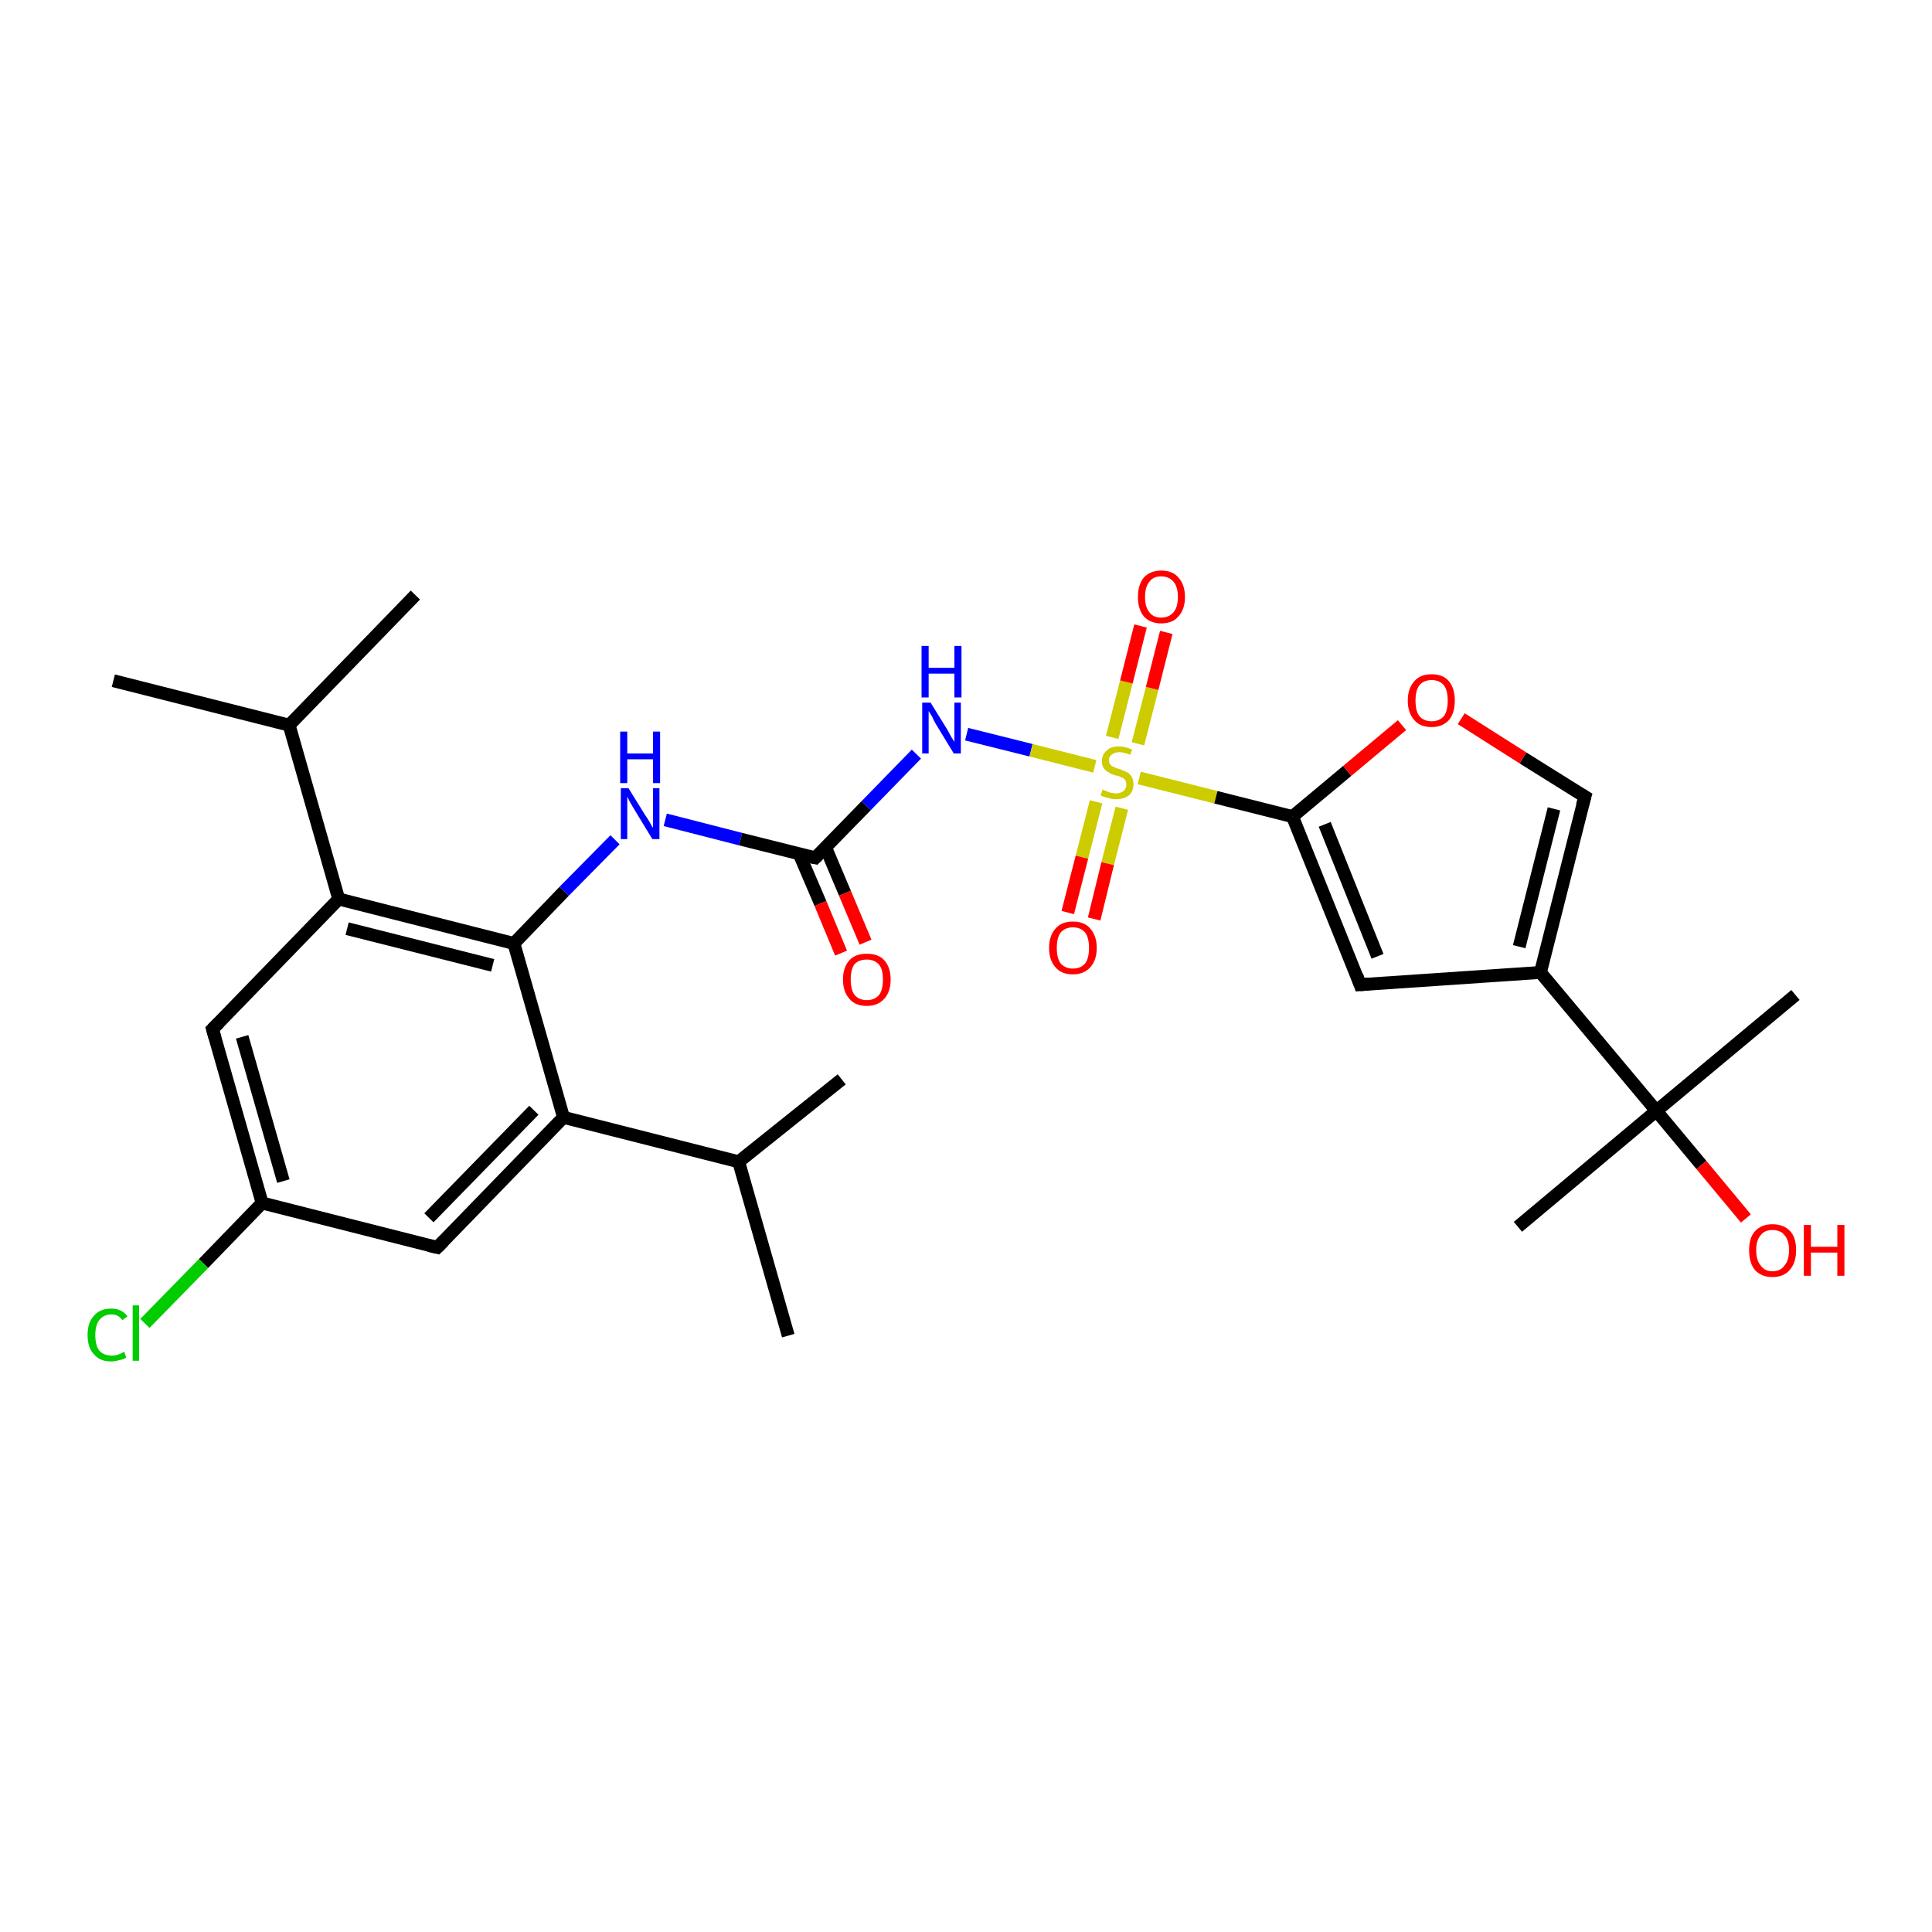 <?xml version='1.0' encoding='iso-8859-1'?>
<svg version='1.1' baseProfile='full'
              xmlns='http://www.w3.org/2000/svg'
                      xmlns:rdkit='http://www.rdkit.org/xml'
                      xmlns:xlink='http://www.w3.org/1999/xlink'
                  xml:space='preserve'
width='300px' height='300px' viewBox='0 0 300 300'>
<!-- END OF HEADER -->
<rect style='opacity:1.0;fill:#FFFFFF;stroke:none' width='300.0' height='300.0' x='0.0' y='0.0'> </rect>
<path class='bond-0 atom-0 atom-1' d='M 122.4,207.4 L 114.7,180.4' style='fill:none;fill-rule:evenodd;stroke:#000000;stroke-width:2.0px;stroke-linecap:butt;stroke-linejoin:miter;stroke-opacity:1' />
<path class='bond-1 atom-1 atom-2' d='M 114.7,180.4 L 130.7,167.6' style='fill:none;fill-rule:evenodd;stroke:#000000;stroke-width:2.0px;stroke-linecap:butt;stroke-linejoin:miter;stroke-opacity:1' />
<path class='bond-2 atom-1 atom-3' d='M 114.7,180.4 L 87.5,173.5' style='fill:none;fill-rule:evenodd;stroke:#000000;stroke-width:2.0px;stroke-linecap:butt;stroke-linejoin:miter;stroke-opacity:1' />
<path class='bond-3 atom-3 atom-4' d='M 87.5,173.5 L 67.9,193.7' style='fill:none;fill-rule:evenodd;stroke:#000000;stroke-width:2.0px;stroke-linecap:butt;stroke-linejoin:miter;stroke-opacity:1' />
<path class='bond-3 atom-3 atom-4' d='M 82.9,172.4 L 66.6,189.1' style='fill:none;fill-rule:evenodd;stroke:#000000;stroke-width:2.0px;stroke-linecap:butt;stroke-linejoin:miter;stroke-opacity:1' />
<path class='bond-4 atom-4 atom-5' d='M 67.9,193.7 L 40.7,186.8' style='fill:none;fill-rule:evenodd;stroke:#000000;stroke-width:2.0px;stroke-linecap:butt;stroke-linejoin:miter;stroke-opacity:1' />
<path class='bond-5 atom-5 atom-6' d='M 40.7,186.8 L 31.6,196.2' style='fill:none;fill-rule:evenodd;stroke:#000000;stroke-width:2.0px;stroke-linecap:butt;stroke-linejoin:miter;stroke-opacity:1' />
<path class='bond-5 atom-5 atom-6' d='M 31.6,196.2 L 22.5,205.5' style='fill:none;fill-rule:evenodd;stroke:#00CC00;stroke-width:2.0px;stroke-linecap:butt;stroke-linejoin:miter;stroke-opacity:1' />
<path class='bond-6 atom-5 atom-7' d='M 40.7,186.8 L 33.0,159.8' style='fill:none;fill-rule:evenodd;stroke:#000000;stroke-width:2.0px;stroke-linecap:butt;stroke-linejoin:miter;stroke-opacity:1' />
<path class='bond-6 atom-5 atom-7' d='M 44.0,183.4 L 37.6,161.0' style='fill:none;fill-rule:evenodd;stroke:#000000;stroke-width:2.0px;stroke-linecap:butt;stroke-linejoin:miter;stroke-opacity:1' />
<path class='bond-7 atom-7 atom-8' d='M 33.0,159.8 L 52.6,139.6' style='fill:none;fill-rule:evenodd;stroke:#000000;stroke-width:2.0px;stroke-linecap:butt;stroke-linejoin:miter;stroke-opacity:1' />
<path class='bond-8 atom-8 atom-9' d='M 52.6,139.6 L 44.9,112.6' style='fill:none;fill-rule:evenodd;stroke:#000000;stroke-width:2.0px;stroke-linecap:butt;stroke-linejoin:miter;stroke-opacity:1' />
<path class='bond-9 atom-9 atom-10' d='M 44.9,112.6 L 64.5,92.4' style='fill:none;fill-rule:evenodd;stroke:#000000;stroke-width:2.0px;stroke-linecap:butt;stroke-linejoin:miter;stroke-opacity:1' />
<path class='bond-10 atom-9 atom-11' d='M 44.9,112.6 L 17.6,105.7' style='fill:none;fill-rule:evenodd;stroke:#000000;stroke-width:2.0px;stroke-linecap:butt;stroke-linejoin:miter;stroke-opacity:1' />
<path class='bond-11 atom-8 atom-12' d='M 52.6,139.6 L 79.8,146.5' style='fill:none;fill-rule:evenodd;stroke:#000000;stroke-width:2.0px;stroke-linecap:butt;stroke-linejoin:miter;stroke-opacity:1' />
<path class='bond-11 atom-8 atom-12' d='M 53.9,144.2 L 76.5,149.9' style='fill:none;fill-rule:evenodd;stroke:#000000;stroke-width:2.0px;stroke-linecap:butt;stroke-linejoin:miter;stroke-opacity:1' />
<path class='bond-12 atom-12 atom-13' d='M 79.8,146.5 L 87.6,138.4' style='fill:none;fill-rule:evenodd;stroke:#000000;stroke-width:2.0px;stroke-linecap:butt;stroke-linejoin:miter;stroke-opacity:1' />
<path class='bond-12 atom-12 atom-13' d='M 87.6,138.4 L 95.5,130.4' style='fill:none;fill-rule:evenodd;stroke:#0000FF;stroke-width:2.0px;stroke-linecap:butt;stroke-linejoin:miter;stroke-opacity:1' />
<path class='bond-13 atom-13 atom-14' d='M 103.3,127.3 L 115.0,130.3' style='fill:none;fill-rule:evenodd;stroke:#0000FF;stroke-width:2.0px;stroke-linecap:butt;stroke-linejoin:miter;stroke-opacity:1' />
<path class='bond-13 atom-13 atom-14' d='M 115.0,130.3 L 126.6,133.2' style='fill:none;fill-rule:evenodd;stroke:#000000;stroke-width:2.0px;stroke-linecap:butt;stroke-linejoin:miter;stroke-opacity:1' />
<path class='bond-14 atom-14 atom-15' d='M 124.1,132.6 L 127.4,140.3' style='fill:none;fill-rule:evenodd;stroke:#000000;stroke-width:2.0px;stroke-linecap:butt;stroke-linejoin:miter;stroke-opacity:1' />
<path class='bond-14 atom-14 atom-15' d='M 127.4,140.3 L 130.6,148.0' style='fill:none;fill-rule:evenodd;stroke:#FF0000;stroke-width:2.0px;stroke-linecap:butt;stroke-linejoin:miter;stroke-opacity:1' />
<path class='bond-14 atom-14 atom-15' d='M 128.2,131.6 L 131.2,138.7' style='fill:none;fill-rule:evenodd;stroke:#000000;stroke-width:2.0px;stroke-linecap:butt;stroke-linejoin:miter;stroke-opacity:1' />
<path class='bond-14 atom-14 atom-15' d='M 131.2,138.7 L 134.4,146.3' style='fill:none;fill-rule:evenodd;stroke:#FF0000;stroke-width:2.0px;stroke-linecap:butt;stroke-linejoin:miter;stroke-opacity:1' />
<path class='bond-15 atom-14 atom-16' d='M 126.6,133.2 L 134.5,125.1' style='fill:none;fill-rule:evenodd;stroke:#000000;stroke-width:2.0px;stroke-linecap:butt;stroke-linejoin:miter;stroke-opacity:1' />
<path class='bond-15 atom-14 atom-16' d='M 134.5,125.1 L 142.3,117.1' style='fill:none;fill-rule:evenodd;stroke:#0000FF;stroke-width:2.0px;stroke-linecap:butt;stroke-linejoin:miter;stroke-opacity:1' />
<path class='bond-16 atom-16 atom-17' d='M 150.1,114.0 L 160.1,116.5' style='fill:none;fill-rule:evenodd;stroke:#0000FF;stroke-width:2.0px;stroke-linecap:butt;stroke-linejoin:miter;stroke-opacity:1' />
<path class='bond-16 atom-16 atom-17' d='M 160.1,116.5 L 170.0,119.0' style='fill:none;fill-rule:evenodd;stroke:#CCCC00;stroke-width:2.0px;stroke-linecap:butt;stroke-linejoin:miter;stroke-opacity:1' />
<path class='bond-17 atom-17 atom-18' d='M 170.2,124.5 L 168.0,133.1' style='fill:none;fill-rule:evenodd;stroke:#CCCC00;stroke-width:2.0px;stroke-linecap:butt;stroke-linejoin:miter;stroke-opacity:1' />
<path class='bond-17 atom-17 atom-18' d='M 168.0,133.1 L 165.8,141.7' style='fill:none;fill-rule:evenodd;stroke:#FF0000;stroke-width:2.0px;stroke-linecap:butt;stroke-linejoin:miter;stroke-opacity:1' />
<path class='bond-17 atom-17 atom-18' d='M 174.2,125.5 L 172.0,134.1' style='fill:none;fill-rule:evenodd;stroke:#CCCC00;stroke-width:2.0px;stroke-linecap:butt;stroke-linejoin:miter;stroke-opacity:1' />
<path class='bond-17 atom-17 atom-18' d='M 172.0,134.1 L 169.9,142.7' style='fill:none;fill-rule:evenodd;stroke:#FF0000;stroke-width:2.0px;stroke-linecap:butt;stroke-linejoin:miter;stroke-opacity:1' />
<path class='bond-18 atom-17 atom-19' d='M 176.7,115.5 L 178.9,106.9' style='fill:none;fill-rule:evenodd;stroke:#CCCC00;stroke-width:2.0px;stroke-linecap:butt;stroke-linejoin:miter;stroke-opacity:1' />
<path class='bond-18 atom-17 atom-19' d='M 178.9,106.9 L 181.1,98.2' style='fill:none;fill-rule:evenodd;stroke:#FF0000;stroke-width:2.0px;stroke-linecap:butt;stroke-linejoin:miter;stroke-opacity:1' />
<path class='bond-18 atom-17 atom-19' d='M 172.7,114.5 L 174.9,105.9' style='fill:none;fill-rule:evenodd;stroke:#CCCC00;stroke-width:2.0px;stroke-linecap:butt;stroke-linejoin:miter;stroke-opacity:1' />
<path class='bond-18 atom-17 atom-19' d='M 174.9,105.9 L 177.1,97.2' style='fill:none;fill-rule:evenodd;stroke:#FF0000;stroke-width:2.0px;stroke-linecap:butt;stroke-linejoin:miter;stroke-opacity:1' />
<path class='bond-19 atom-17 atom-20' d='M 176.9,120.8 L 188.8,123.8' style='fill:none;fill-rule:evenodd;stroke:#CCCC00;stroke-width:2.0px;stroke-linecap:butt;stroke-linejoin:miter;stroke-opacity:1' />
<path class='bond-19 atom-17 atom-20' d='M 188.8,123.8 L 200.7,126.8' style='fill:none;fill-rule:evenodd;stroke:#000000;stroke-width:2.0px;stroke-linecap:butt;stroke-linejoin:miter;stroke-opacity:1' />
<path class='bond-20 atom-20 atom-21' d='M 200.7,126.8 L 209.2,119.7' style='fill:none;fill-rule:evenodd;stroke:#000000;stroke-width:2.0px;stroke-linecap:butt;stroke-linejoin:miter;stroke-opacity:1' />
<path class='bond-20 atom-20 atom-21' d='M 209.2,119.7 L 217.7,112.6' style='fill:none;fill-rule:evenodd;stroke:#FF0000;stroke-width:2.0px;stroke-linecap:butt;stroke-linejoin:miter;stroke-opacity:1' />
<path class='bond-21 atom-21 atom-22' d='M 226.9,111.6 L 236.5,117.7' style='fill:none;fill-rule:evenodd;stroke:#FF0000;stroke-width:2.0px;stroke-linecap:butt;stroke-linejoin:miter;stroke-opacity:1' />
<path class='bond-21 atom-21 atom-22' d='M 236.5,117.7 L 246.1,123.7' style='fill:none;fill-rule:evenodd;stroke:#000000;stroke-width:2.0px;stroke-linecap:butt;stroke-linejoin:miter;stroke-opacity:1' />
<path class='bond-22 atom-22 atom-23' d='M 246.1,123.7 L 239.2,151.0' style='fill:none;fill-rule:evenodd;stroke:#000000;stroke-width:2.0px;stroke-linecap:butt;stroke-linejoin:miter;stroke-opacity:1' />
<path class='bond-22 atom-22 atom-23' d='M 241.3,125.6 L 235.9,147.0' style='fill:none;fill-rule:evenodd;stroke:#000000;stroke-width:2.0px;stroke-linecap:butt;stroke-linejoin:miter;stroke-opacity:1' />
<path class='bond-23 atom-23 atom-24' d='M 239.2,151.0 L 211.2,152.9' style='fill:none;fill-rule:evenodd;stroke:#000000;stroke-width:2.0px;stroke-linecap:butt;stroke-linejoin:miter;stroke-opacity:1' />
<path class='bond-24 atom-23 atom-25' d='M 239.2,151.0 L 257.2,172.5' style='fill:none;fill-rule:evenodd;stroke:#000000;stroke-width:2.0px;stroke-linecap:butt;stroke-linejoin:miter;stroke-opacity:1' />
<path class='bond-25 atom-25 atom-26' d='M 257.2,172.5 L 278.8,154.5' style='fill:none;fill-rule:evenodd;stroke:#000000;stroke-width:2.0px;stroke-linecap:butt;stroke-linejoin:miter;stroke-opacity:1' />
<path class='bond-26 atom-25 atom-27' d='M 257.2,172.5 L 235.7,190.5' style='fill:none;fill-rule:evenodd;stroke:#000000;stroke-width:2.0px;stroke-linecap:butt;stroke-linejoin:miter;stroke-opacity:1' />
<path class='bond-27 atom-25 atom-28' d='M 257.2,172.5 L 264.2,180.9' style='fill:none;fill-rule:evenodd;stroke:#000000;stroke-width:2.0px;stroke-linecap:butt;stroke-linejoin:miter;stroke-opacity:1' />
<path class='bond-27 atom-25 atom-28' d='M 264.2,180.9 L 271.1,189.2' style='fill:none;fill-rule:evenodd;stroke:#FF0000;stroke-width:2.0px;stroke-linecap:butt;stroke-linejoin:miter;stroke-opacity:1' />
<path class='bond-28 atom-12 atom-3' d='M 79.8,146.5 L 87.5,173.5' style='fill:none;fill-rule:evenodd;stroke:#000000;stroke-width:2.0px;stroke-linecap:butt;stroke-linejoin:miter;stroke-opacity:1' />
<path class='bond-29 atom-24 atom-20' d='M 211.2,152.9 L 200.7,126.8' style='fill:none;fill-rule:evenodd;stroke:#000000;stroke-width:2.0px;stroke-linecap:butt;stroke-linejoin:miter;stroke-opacity:1' />
<path class='bond-29 atom-24 atom-20' d='M 213.9,148.5 L 205.7,128.0' style='fill:none;fill-rule:evenodd;stroke:#000000;stroke-width:2.0px;stroke-linecap:butt;stroke-linejoin:miter;stroke-opacity:1' />
<path d='M 68.9,192.7 L 67.9,193.7 L 66.6,193.4' style='fill:none;stroke:#000000;stroke-width:2.0px;stroke-linecap:butt;stroke-linejoin:miter;stroke-opacity:1;' />
<path d='M 33.4,161.2 L 33.0,159.8 L 34.0,158.8' style='fill:none;stroke:#000000;stroke-width:2.0px;stroke-linecap:butt;stroke-linejoin:miter;stroke-opacity:1;' />
<path d='M 126.1,133.1 L 126.6,133.2 L 127.0,132.8' style='fill:none;stroke:#000000;stroke-width:2.0px;stroke-linecap:butt;stroke-linejoin:miter;stroke-opacity:1;' />
<path d='M 245.6,123.4 L 246.1,123.7 L 245.7,125.1' style='fill:none;stroke:#000000;stroke-width:2.0px;stroke-linecap:butt;stroke-linejoin:miter;stroke-opacity:1;' />
<path d='M 212.6,152.8 L 211.2,152.9 L 210.7,151.5' style='fill:none;stroke:#000000;stroke-width:2.0px;stroke-linecap:butt;stroke-linejoin:miter;stroke-opacity:1;' />
<path class='atom-6' d='M 13.6 207.3
Q 13.6 205.3, 14.6 204.3
Q 15.5 203.2, 17.3 203.2
Q 18.9 203.2, 19.8 204.4
L 19.0 205.0
Q 18.4 204.1, 17.3 204.1
Q 16.1 204.1, 15.4 205.0
Q 14.8 205.8, 14.8 207.3
Q 14.8 208.9, 15.4 209.7
Q 16.1 210.5, 17.4 210.5
Q 18.3 210.5, 19.3 209.9
L 19.6 210.8
Q 19.2 211.1, 18.5 211.2
Q 17.9 211.4, 17.2 211.4
Q 15.5 211.4, 14.6 210.3
Q 13.6 209.3, 13.6 207.3
' fill='#00CC00'/>
<path class='atom-6' d='M 20.6 202.7
L 21.6 202.7
L 21.6 211.3
L 20.6 211.3
L 20.6 202.7
' fill='#00CC00'/>
<path class='atom-13' d='M 97.6 122.4
L 100.2 126.6
Q 100.5 127.0, 100.9 127.7
Q 101.3 128.5, 101.4 128.5
L 101.4 122.4
L 102.4 122.4
L 102.4 130.3
L 101.3 130.3
L 98.5 125.7
Q 98.2 125.2, 97.8 124.5
Q 97.5 123.9, 97.4 123.7
L 97.4 130.3
L 96.4 130.3
L 96.4 122.4
L 97.6 122.4
' fill='#0000FF'/>
<path class='atom-13' d='M 96.3 113.6
L 97.4 113.6
L 97.4 117.0
L 101.4 117.0
L 101.4 113.6
L 102.5 113.6
L 102.5 121.6
L 101.4 121.6
L 101.4 117.9
L 97.4 117.9
L 97.4 121.6
L 96.3 121.6
L 96.3 113.6
' fill='#0000FF'/>
<path class='atom-15' d='M 130.9 152.1
Q 130.9 150.2, 131.9 149.1
Q 132.8 148.1, 134.6 148.1
Q 136.4 148.1, 137.3 149.1
Q 138.3 150.2, 138.3 152.1
Q 138.3 154.0, 137.3 155.1
Q 136.3 156.2, 134.6 156.2
Q 132.8 156.2, 131.9 155.1
Q 130.9 154.0, 130.9 152.1
M 134.6 155.3
Q 135.8 155.3, 136.5 154.5
Q 137.1 153.7, 137.1 152.1
Q 137.1 150.5, 136.5 149.8
Q 135.8 149.0, 134.6 149.0
Q 133.4 149.0, 132.7 149.7
Q 132.1 150.5, 132.1 152.1
Q 132.1 153.7, 132.7 154.5
Q 133.4 155.3, 134.6 155.3
' fill='#FF0000'/>
<path class='atom-16' d='M 144.5 109.1
L 147.1 113.3
Q 147.3 113.7, 147.7 114.4
Q 148.2 115.2, 148.2 115.2
L 148.2 109.1
L 149.2 109.1
L 149.2 117.0
L 148.1 117.0
L 145.3 112.4
Q 145.0 111.9, 144.7 111.2
Q 144.3 110.6, 144.2 110.4
L 144.2 117.0
L 143.2 117.0
L 143.2 109.1
L 144.5 109.1
' fill='#0000FF'/>
<path class='atom-16' d='M 143.1 100.3
L 144.2 100.3
L 144.2 103.7
L 148.2 103.7
L 148.2 100.3
L 149.3 100.3
L 149.3 108.3
L 148.2 108.3
L 148.2 104.6
L 144.2 104.6
L 144.2 108.3
L 143.1 108.3
L 143.1 100.3
' fill='#0000FF'/>
<path class='atom-17' d='M 171.2 122.6
Q 171.3 122.7, 171.7 122.8
Q 172.1 123.0, 172.5 123.1
Q 172.9 123.2, 173.3 123.2
Q 174.0 123.2, 174.5 122.8
Q 174.9 122.4, 174.9 121.8
Q 174.9 121.4, 174.7 121.1
Q 174.5 120.8, 174.1 120.7
Q 173.8 120.5, 173.2 120.4
Q 172.5 120.2, 172.1 119.9
Q 171.7 119.7, 171.4 119.3
Q 171.1 118.9, 171.1 118.2
Q 171.1 117.2, 171.8 116.6
Q 172.4 115.9, 173.8 115.9
Q 174.7 115.9, 175.8 116.4
L 175.5 117.2
Q 174.5 116.8, 173.8 116.8
Q 173.1 116.8, 172.6 117.2
Q 172.2 117.5, 172.2 118.0
Q 172.2 118.5, 172.4 118.7
Q 172.6 119.0, 173.0 119.1
Q 173.3 119.3, 173.8 119.4
Q 174.5 119.7, 175.0 119.9
Q 175.4 120.1, 175.7 120.6
Q 176.0 121.0, 176.0 121.8
Q 176.0 122.9, 175.3 123.5
Q 174.5 124.1, 173.3 124.1
Q 172.6 124.1, 172.1 123.9
Q 171.5 123.8, 170.9 123.5
L 171.2 122.6
' fill='#CCCC00'/>
<path class='atom-18' d='M 162.9 147.2
Q 162.9 145.3, 163.9 144.2
Q 164.8 143.1, 166.6 143.1
Q 168.4 143.1, 169.3 144.2
Q 170.3 145.3, 170.3 147.2
Q 170.3 149.1, 169.3 150.2
Q 168.3 151.3, 166.6 151.3
Q 164.8 151.3, 163.9 150.2
Q 162.9 149.1, 162.9 147.2
M 166.6 150.4
Q 167.8 150.4, 168.5 149.6
Q 169.1 148.8, 169.1 147.2
Q 169.1 145.6, 168.5 144.8
Q 167.8 144.0, 166.6 144.0
Q 165.4 144.0, 164.7 144.8
Q 164.1 145.6, 164.1 147.2
Q 164.1 148.8, 164.7 149.6
Q 165.4 150.4, 166.6 150.4
' fill='#FF0000'/>
<path class='atom-19' d='M 176.7 92.7
Q 176.7 90.8, 177.6 89.7
Q 178.6 88.6, 180.3 88.6
Q 182.1 88.6, 183.0 89.7
Q 184.0 90.8, 184.0 92.7
Q 184.0 94.6, 183.0 95.7
Q 182.1 96.8, 180.3 96.8
Q 178.6 96.8, 177.6 95.7
Q 176.7 94.6, 176.7 92.7
M 180.3 95.9
Q 181.5 95.9, 182.2 95.1
Q 182.9 94.3, 182.9 92.7
Q 182.9 91.1, 182.2 90.3
Q 181.5 89.5, 180.3 89.5
Q 179.1 89.5, 178.5 90.3
Q 177.8 91.1, 177.8 92.7
Q 177.8 94.3, 178.5 95.1
Q 179.1 95.9, 180.3 95.9
' fill='#FF0000'/>
<path class='atom-21' d='M 218.6 108.8
Q 218.6 106.9, 219.6 105.8
Q 220.5 104.7, 222.3 104.7
Q 224.1 104.7, 225.0 105.8
Q 225.9 106.9, 225.9 108.8
Q 225.9 110.7, 225.0 111.8
Q 224.0 112.9, 222.3 112.9
Q 220.5 112.9, 219.6 111.8
Q 218.6 110.7, 218.6 108.8
M 222.3 112.0
Q 223.5 112.0, 224.2 111.2
Q 224.8 110.4, 224.8 108.8
Q 224.8 107.2, 224.2 106.4
Q 223.5 105.6, 222.3 105.6
Q 221.1 105.6, 220.4 106.4
Q 219.8 107.2, 219.8 108.8
Q 219.8 110.4, 220.4 111.2
Q 221.1 112.0, 222.3 112.0
' fill='#FF0000'/>
<path class='atom-28' d='M 271.6 194.1
Q 271.6 192.2, 272.5 191.2
Q 273.5 190.1, 275.2 190.1
Q 277.0 190.1, 278.0 191.2
Q 278.9 192.2, 278.9 194.1
Q 278.9 196.1, 277.9 197.2
Q 277.0 198.3, 275.2 198.3
Q 273.5 198.3, 272.5 197.2
Q 271.6 196.1, 271.6 194.1
M 275.2 197.4
Q 276.5 197.4, 277.1 196.5
Q 277.8 195.7, 277.8 194.1
Q 277.8 192.6, 277.1 191.8
Q 276.5 191.0, 275.2 191.0
Q 274.0 191.0, 273.4 191.8
Q 272.7 192.6, 272.7 194.1
Q 272.7 195.7, 273.4 196.5
Q 274.0 197.4, 275.2 197.4
' fill='#FF0000'/>
<path class='atom-28' d='M 280.1 190.2
L 281.2 190.2
L 281.2 193.6
L 285.3 193.6
L 285.3 190.2
L 286.4 190.2
L 286.4 198.1
L 285.3 198.1
L 285.3 194.5
L 281.2 194.5
L 281.2 198.1
L 280.1 198.1
L 280.1 190.2
' fill='#FF0000'/>
</svg>

